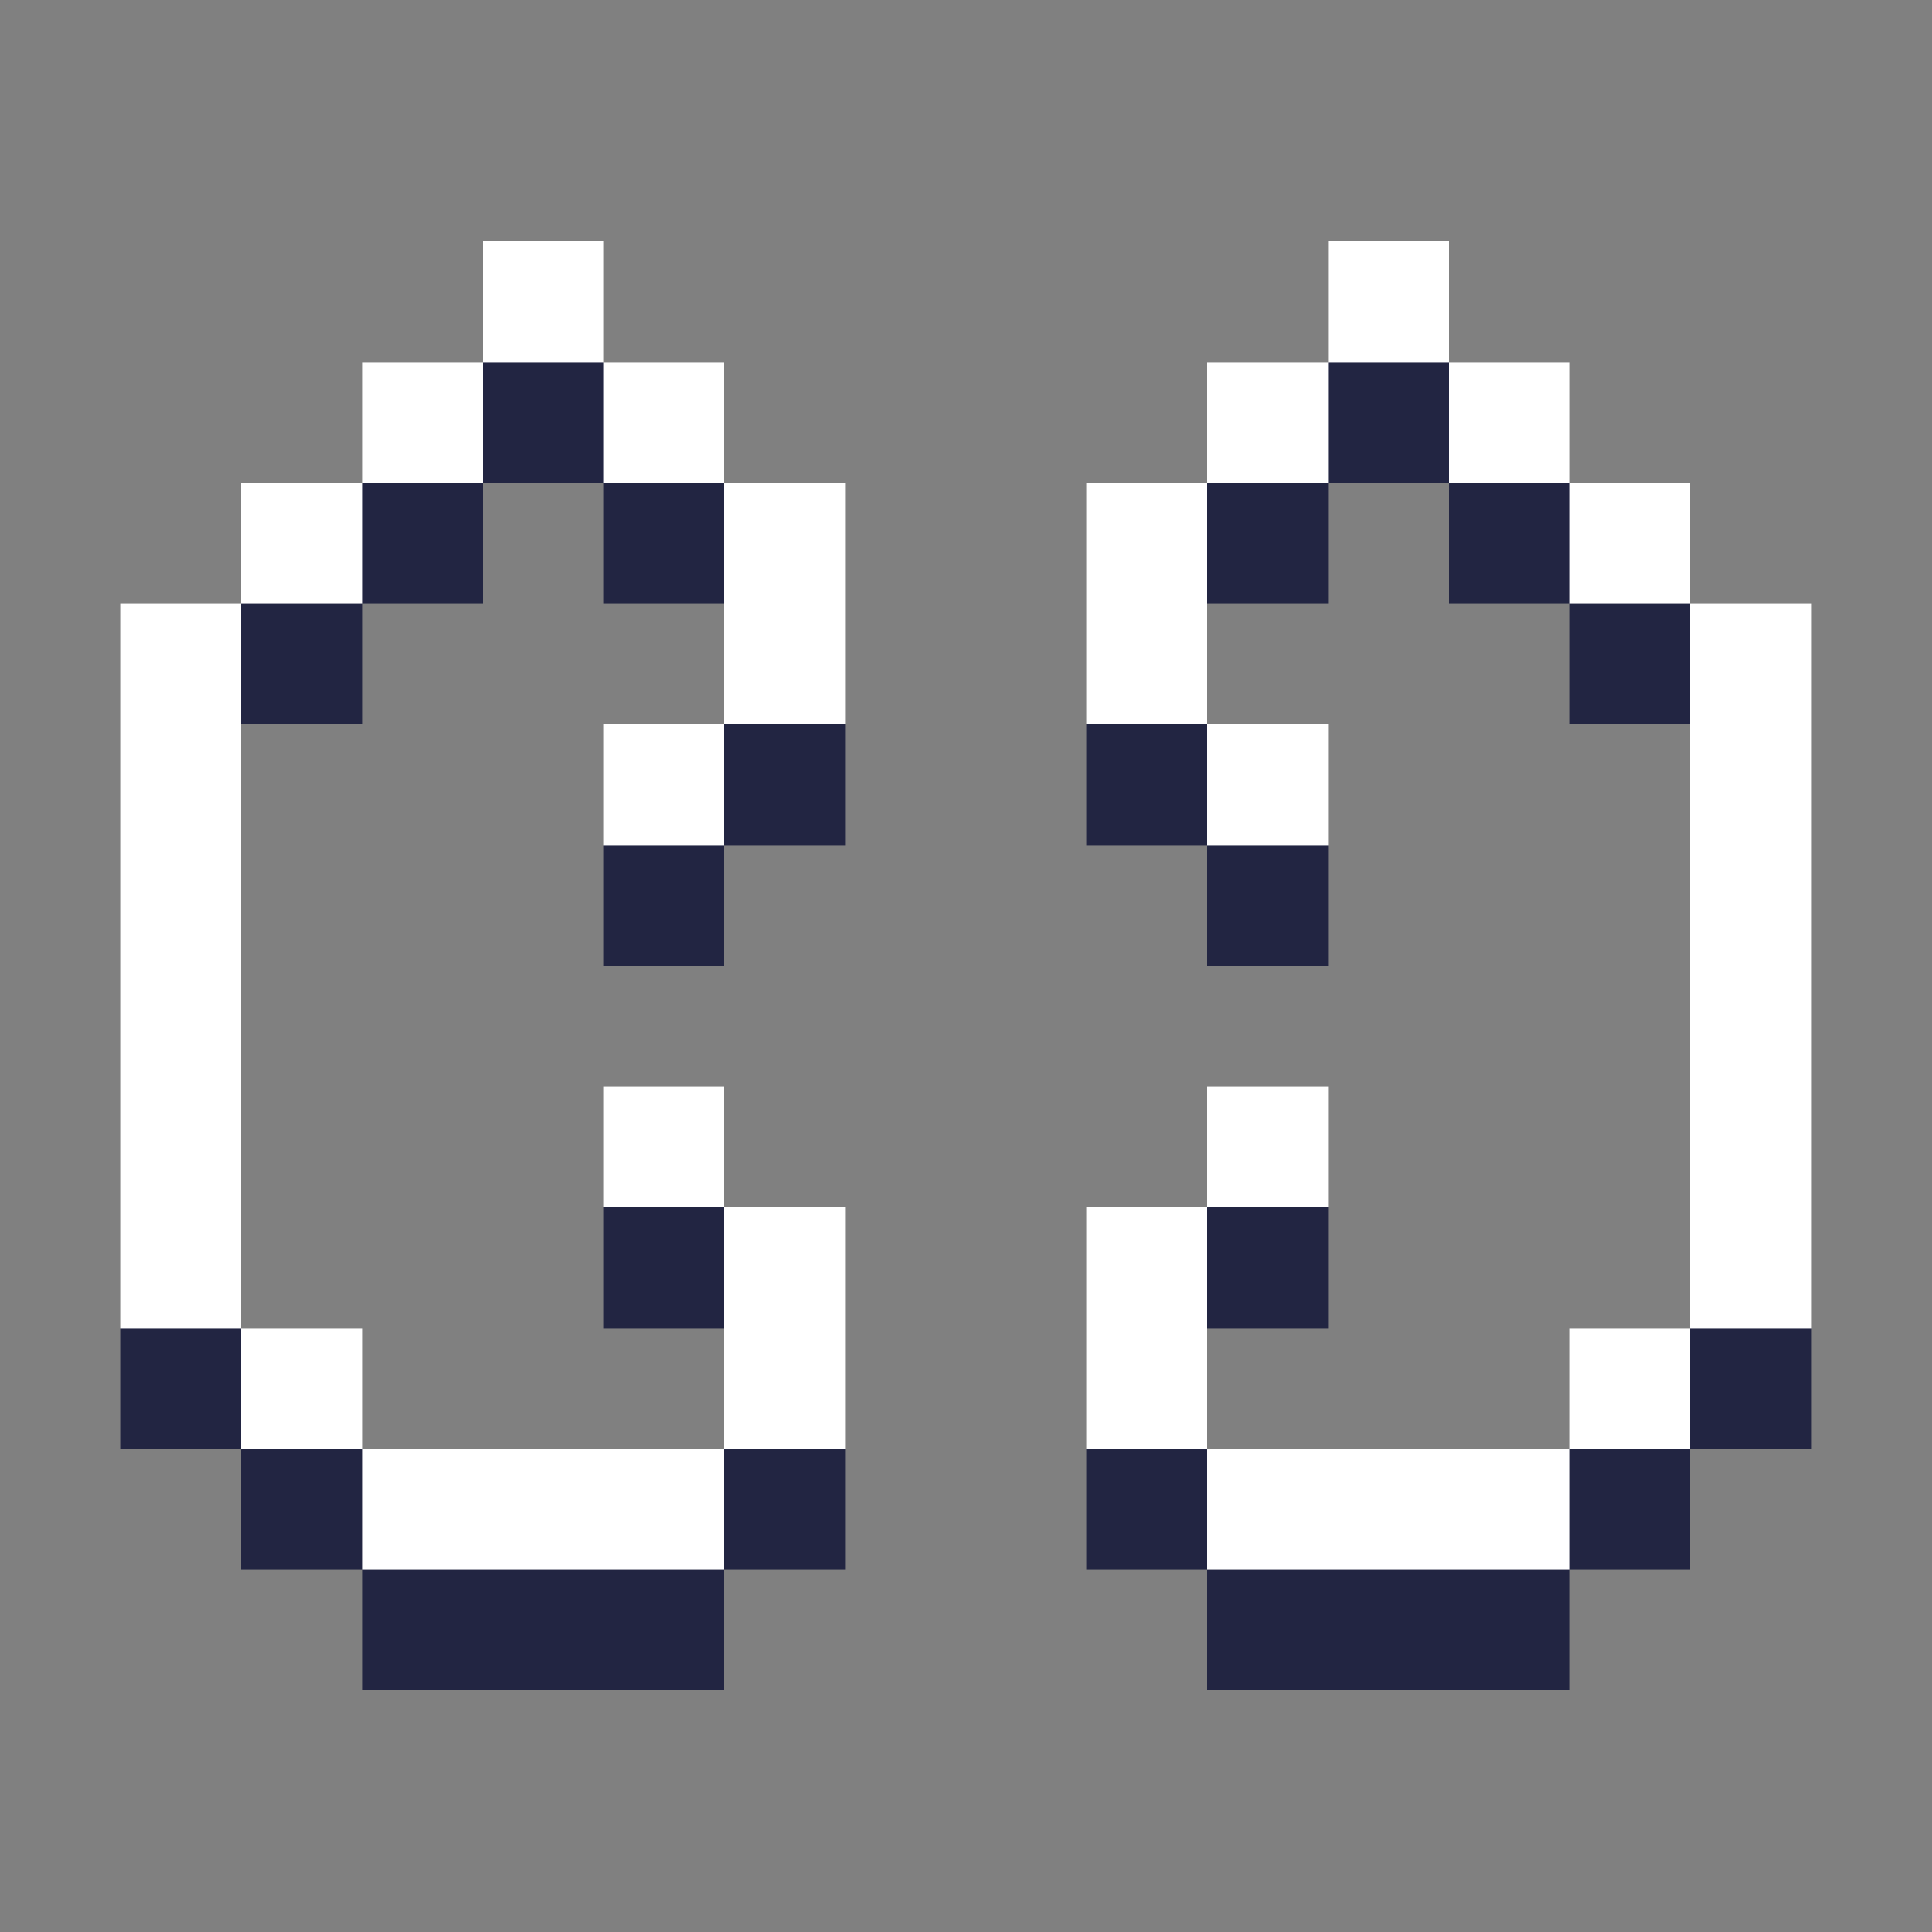 <svg xmlns="http://www.w3.org/2000/svg" shape-rendering="crispEdges" viewBox="0 -0.5 16 16"><rect x="0" y="-0.5" width="16" height="16" fill="#808080" stroke="none"/><path stroke="#fff" d="M4 2h1m6 0h1M3 3h1m1 0h1m4 0h1m1 0h1M2 4h1m3 0h1m2 0h1m3 0h1M1 5h1m4 0h1m2 0h1m4 0h1M1 6h1m3 0h1m4 0h1m3 0h1M1 7h1m12 0h1M1 8h1m12 0h1M1 9h1m3 0h1m4 0h1m3 0h1M1 10h1m4 0h1m2 0h1m4 0h1M2 11h1m3 0h1m2 0h1m3 0h1M3 12h3m4 0h3"/><path stroke="#222542" d="M4 3h1m6 0h1M3 4h1m1 0h1m4 0h1m1 0h1M2 5h1m10 0h1M6 6h1m2 0h1M5 7h1m4 0h1m-6 3h1m4 0h1M1 11h1m12 0h1M2 12h1m3 0h1m2 0h1m3 0h1M3 13h3m4 0h3"/></svg>